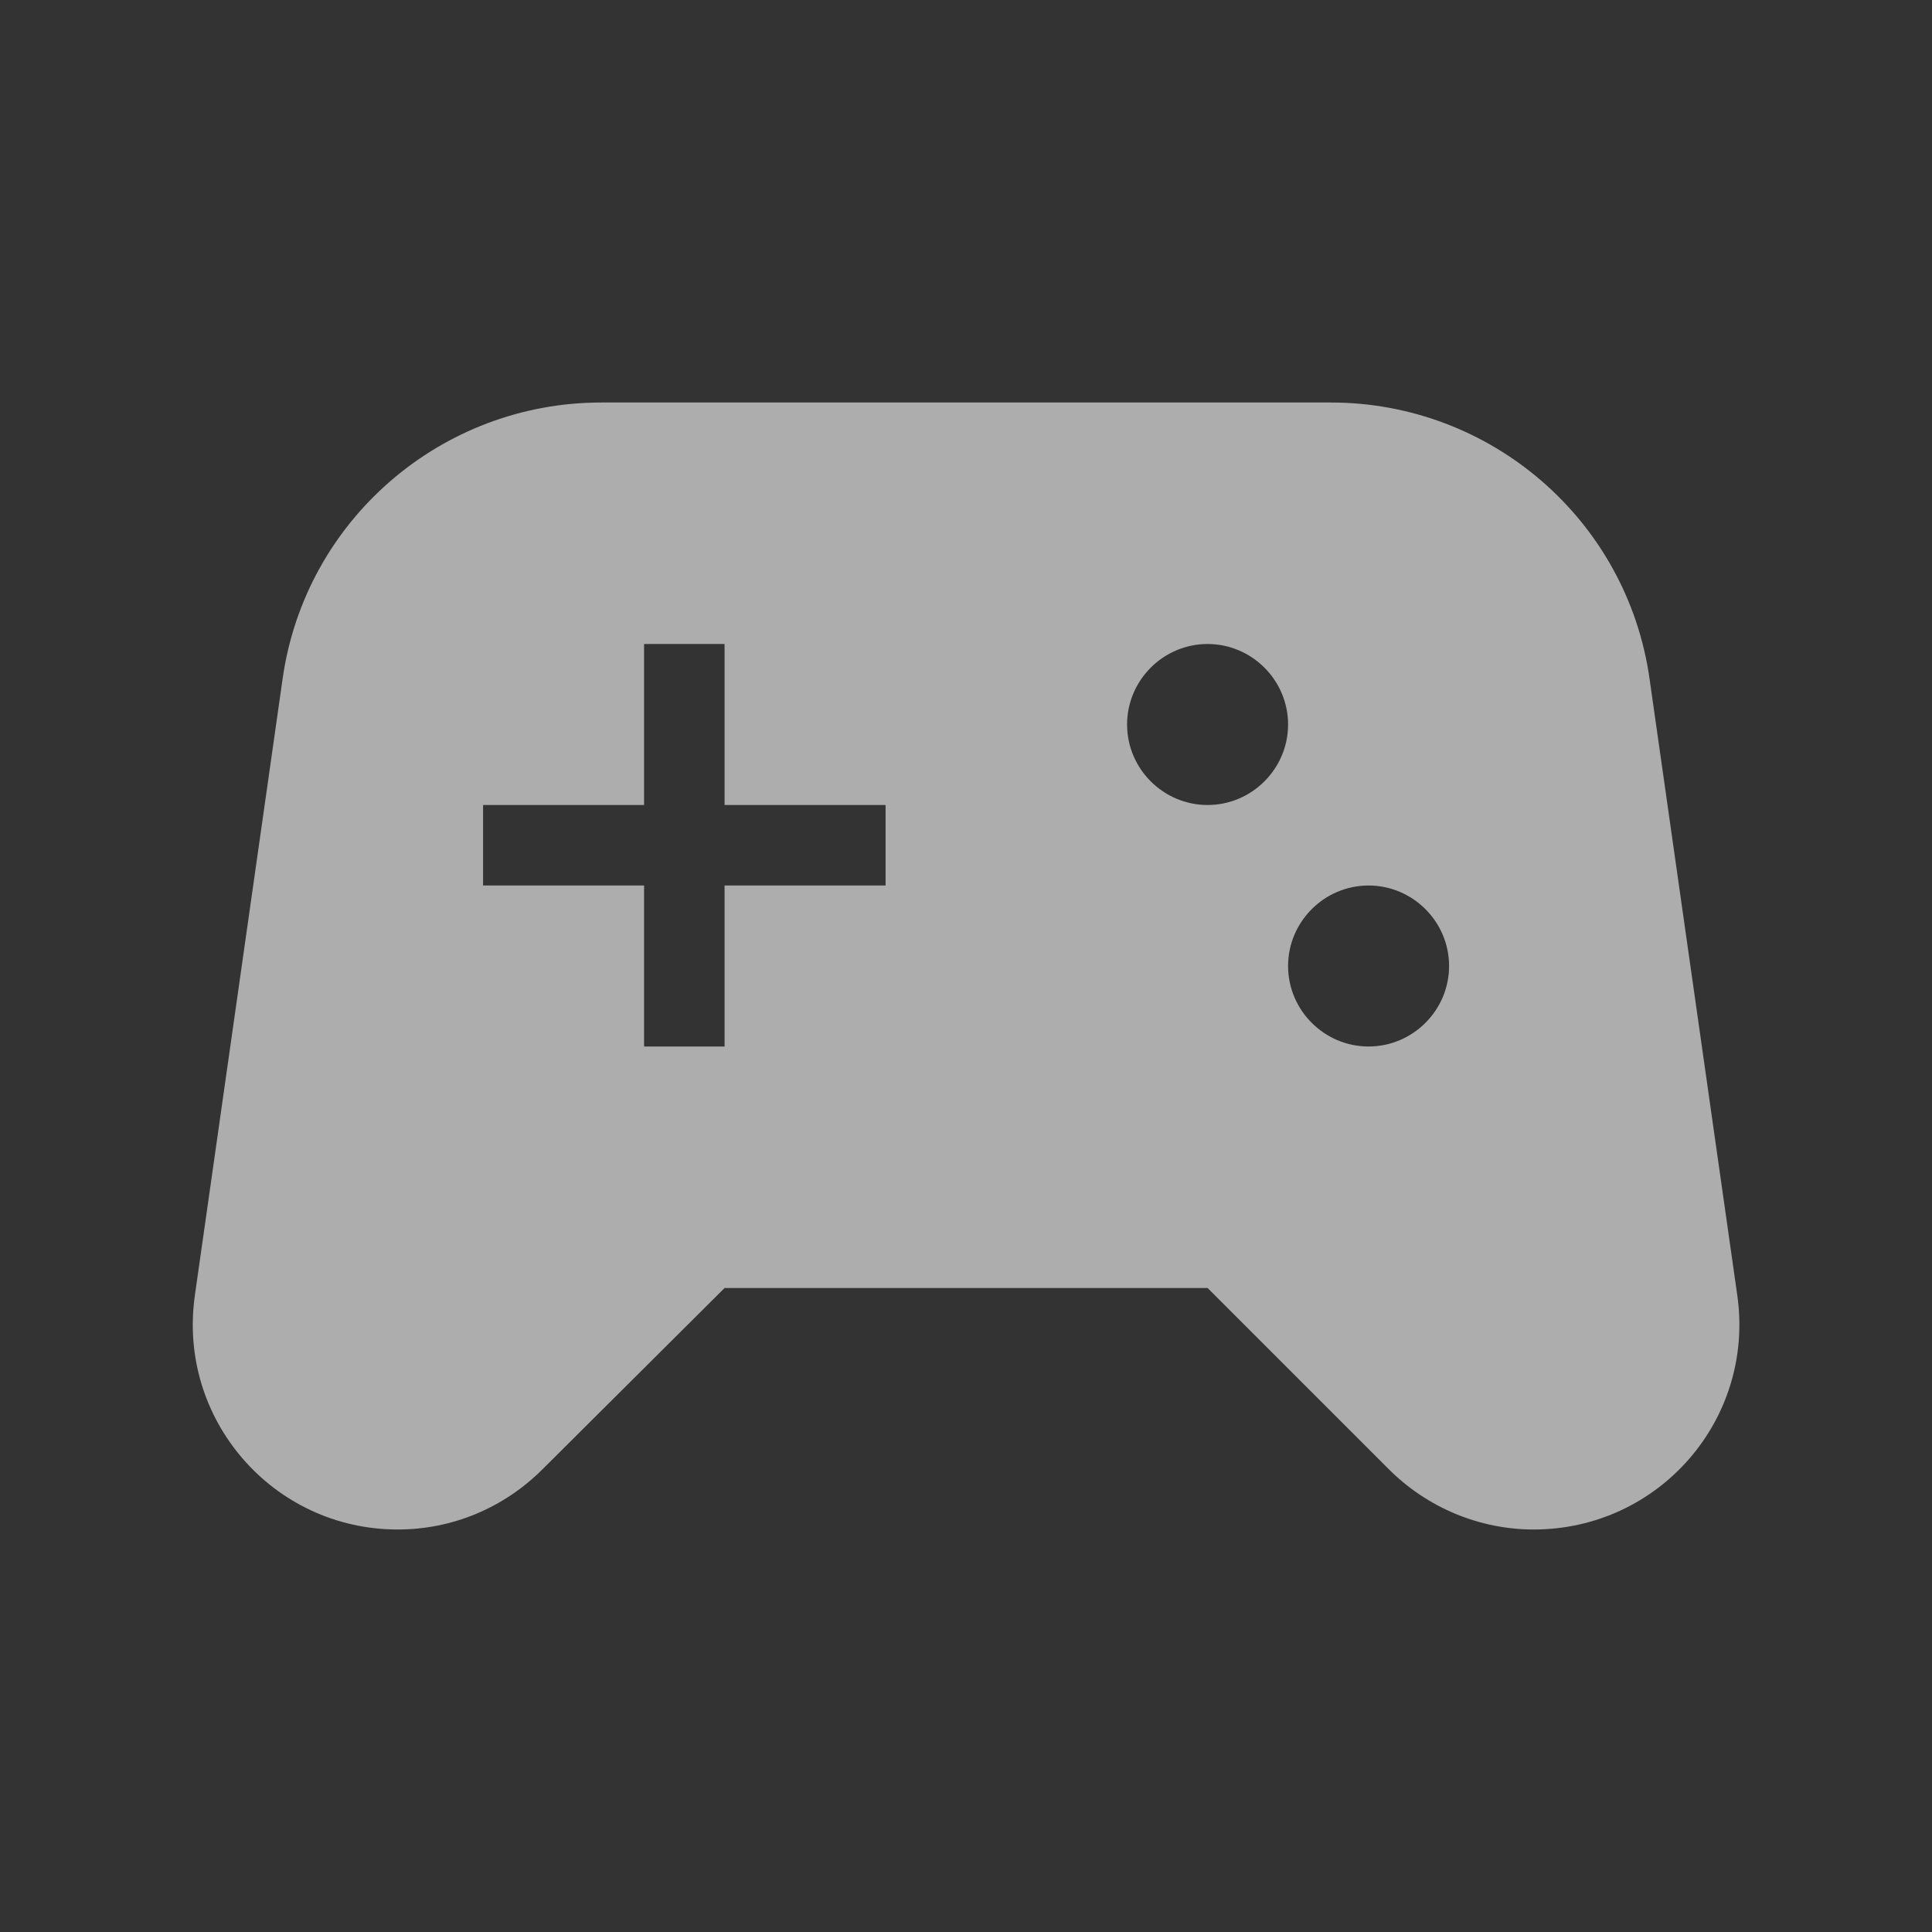 <svg width="24" height="24" viewBox="0 0 24 24" fill="none" xmlns="http://www.w3.org/2000/svg">
<rect x="0" y="0" width="24" height="24" fill="#333333" stroke="none"/>
<g opacity="0.6">
<path d="M21.581 16.09L20.491 8.43C20.211 6.46 18.521 5 16.531 5H7.471C5.481 5 3.791 6.46 3.511 8.43L2.421 16.09C2.201 17.63 3.391 19 4.941 19C5.621 19 6.261 18.73 6.741 18.25L9.001 16H15.001L17.251 18.25C17.731 18.73 18.381 19 19.051 19C20.611 19 21.801 17.63 21.581 16.09ZM11.001 11H9.001V13H8.001V11H6.001V10H8.001V8H9.001V10H11.001V11ZM15.001 10C14.451 10 14.001 9.55 14.001 9C14.001 8.45 14.451 8 15.001 8C15.551 8 16.001 8.45 16.001 9C16.001 9.55 15.551 10 15.001 10ZM17.001 13C16.451 13 16.001 12.55 16.001 12C16.001 11.45 16.451 11 17.001 11C17.551 11 18.001 11.45 18.001 12C18.001 12.55 17.551 13 17.001 13Z" fill="white"/>
</g>
</svg>
